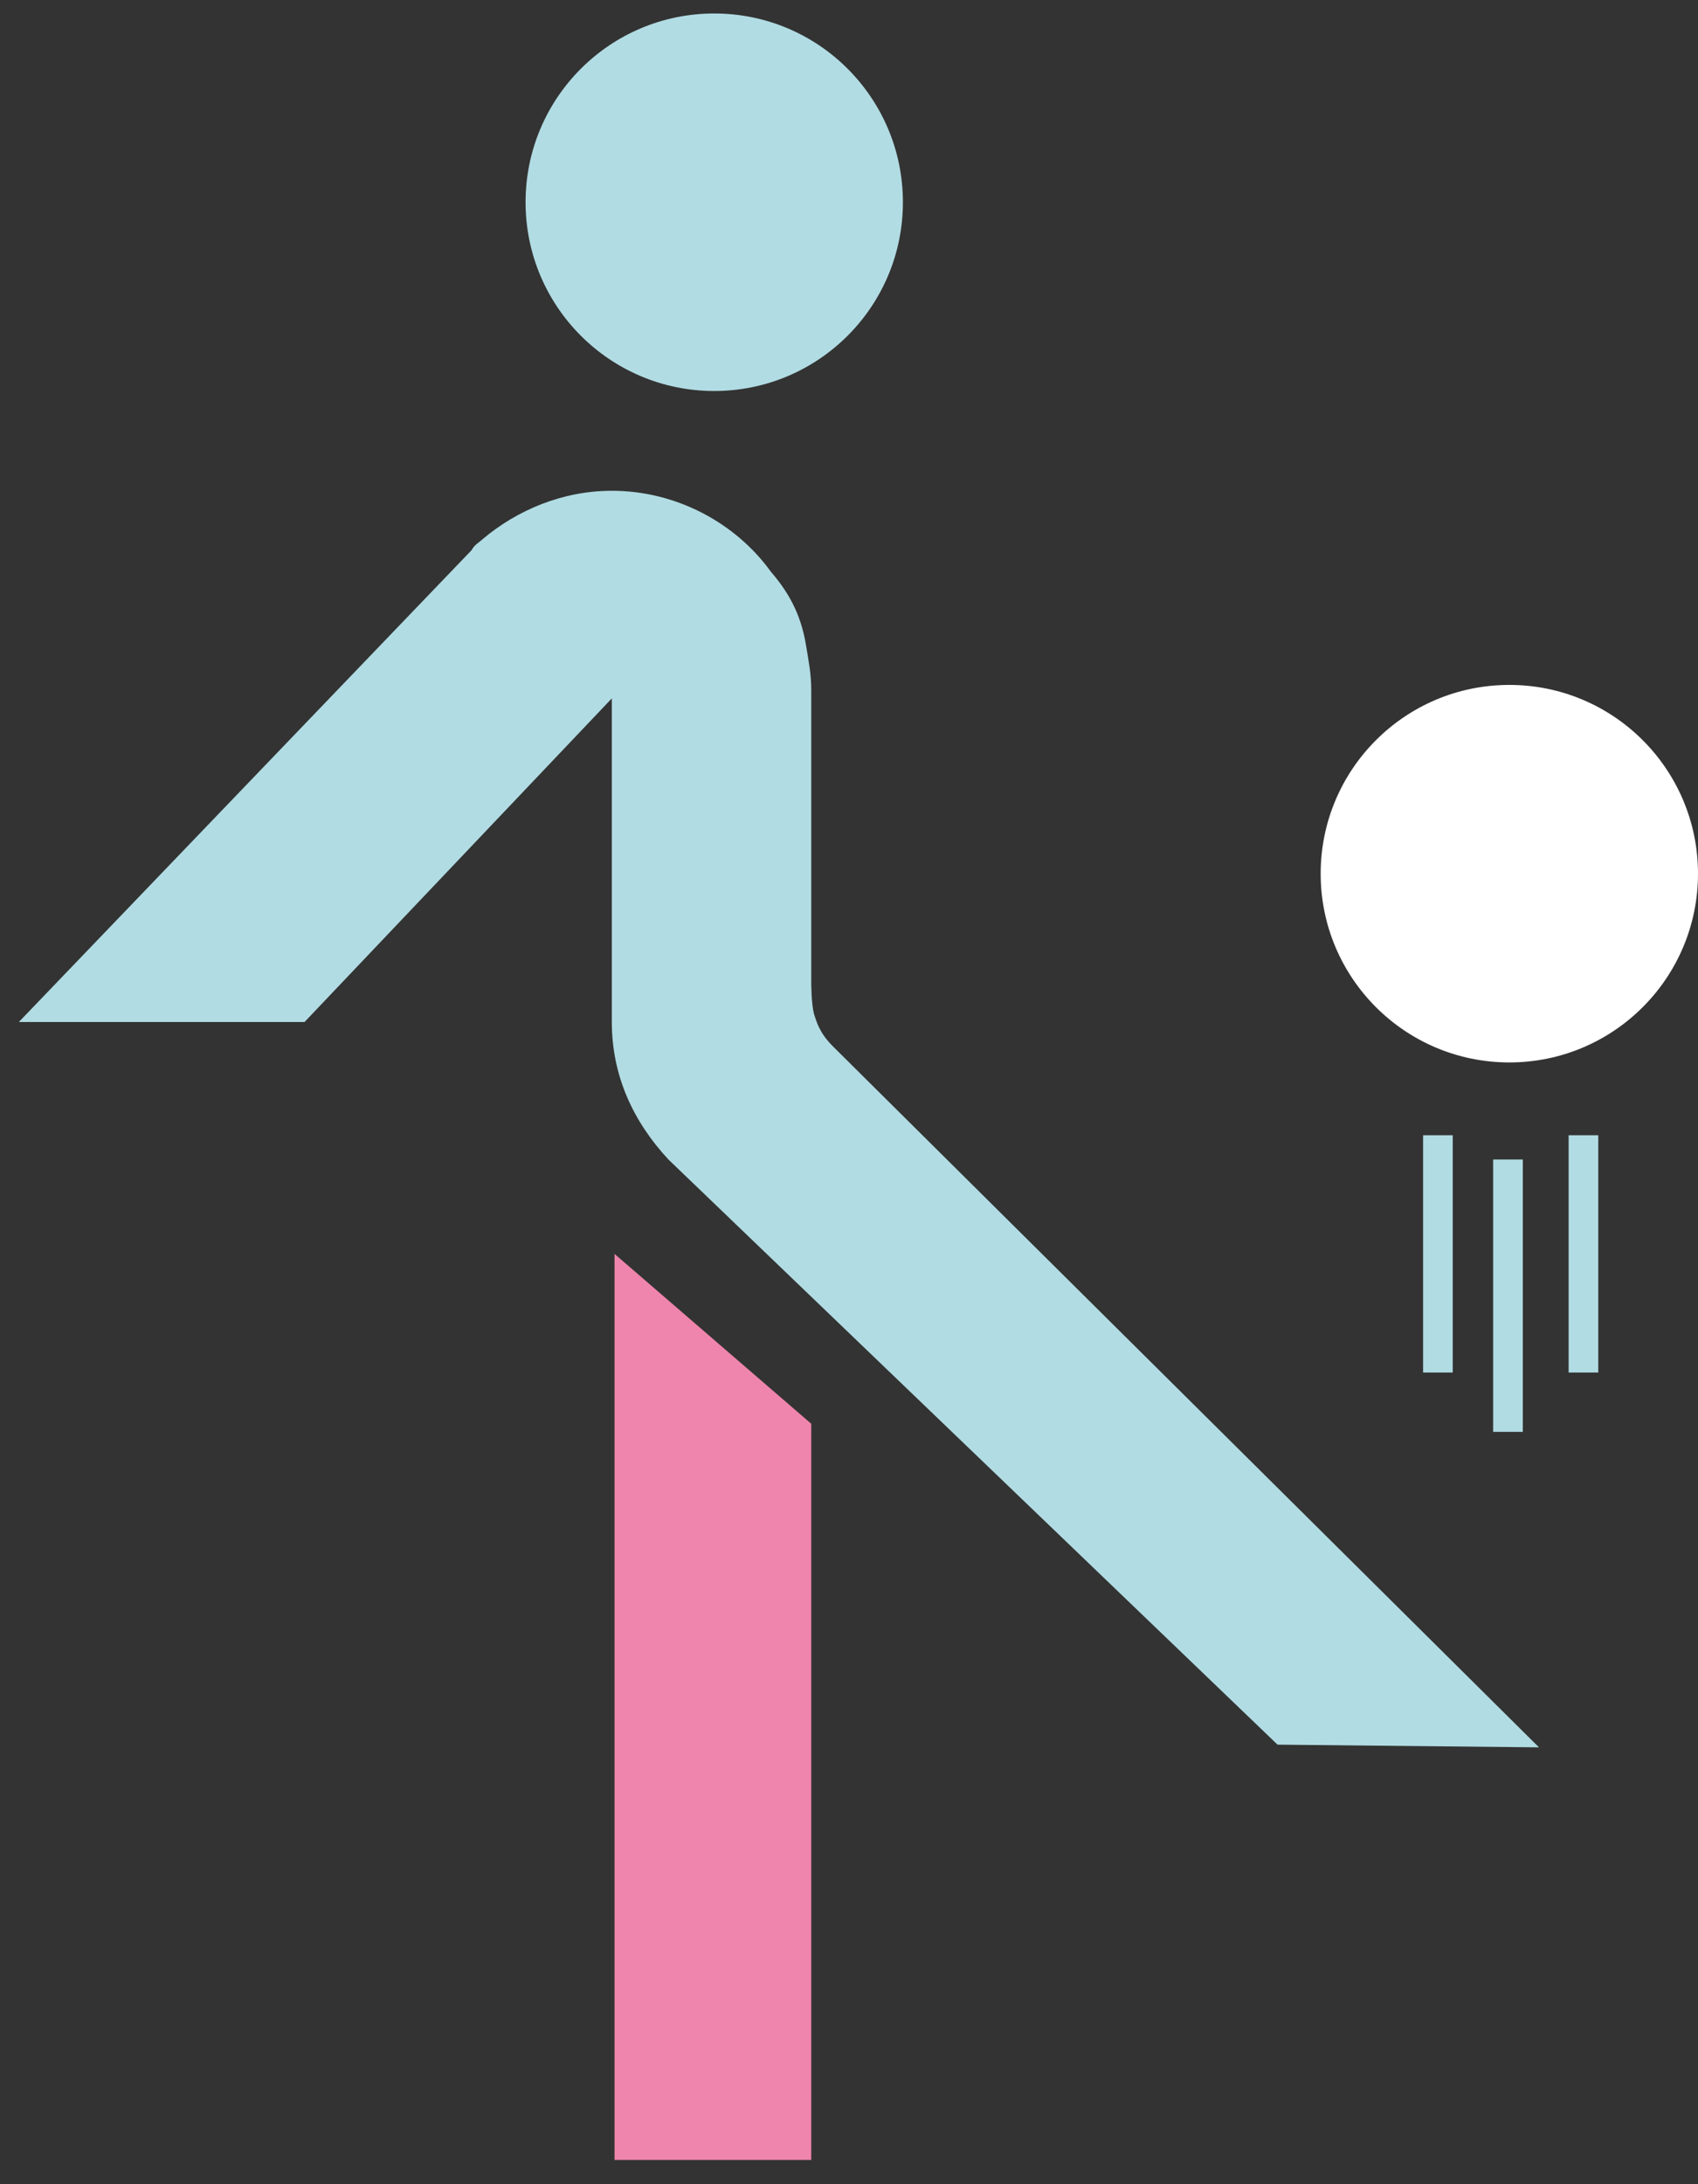 <svg width="63" height="81" viewBox="0 0 63 81" fill="none" xmlns="http://www.w3.org/2000/svg">
<rect x="0" y="0" width="63" height="81" fill="#333333" stroke="none"/>
<path d="M26.5 14.5C30.366 14.5 33.5 11.366 33.5 7.5C33.5 3.634 30.366 0.5 26.5 0.5C22.634 0.5 19.5 3.634 19.5 7.5C19.5 11.366 22.634 14.5 26.5 14.5Z" fill="#B1DCE3"/>
<path d="M22.8 46.5L30.1 52.8V80.1H22.8V46.5Z" fill="#EF85AC"/>
<path d="M56 39.4C59.866 39.4 63 36.266 63 32.4C63 28.534 59.866 25.4 56 25.4C52.134 25.4 49 28.534 49 32.4C49 36.266 52.134 39.4 56 39.4Z" fill="white"/>
<path d="M30.9 38.8C30.4 38.3 30.3 37.9 30.2 37.6C30.1 37.2 30.1 36.5 30.1 36.4V36.3C30.1 36.3 30.1 36.3 30.1 36.2V26C30.1 25.9 30.1 25.7 30.1 25.6C30.1 25 30 24.5 29.9 23.9C29.7 22.7 29.2 21.9 28.6 21.2C27.3 19.4 25.1 18.2 22.7 18.2C20.9 18.2 19.2 18.9 17.9 20C17.8 20.1 17.6 20.2 17.5 20.4L0.7 37.9H11.3L22.7 25.9C22.7 26.9 22.7 35.8 22.7 35.8C22.7 36 22.7 36.3 22.7 36.8V37.3C22.7 37.5 22.7 37.7 22.7 37.9C22.7 39.9 23.5 41.6 24.8 43L47.4 64.7L57.1 64.8L30.9 38.8Z" fill="#B1DCE3"/>
<path d="M53.9 42.1H52.8V50.9H53.9V42.1Z" fill="#B1DCE3"/>
<path d="M59.3 42.1H58.2V50.9H59.3V42.1Z" fill="#B1DCE3"/>
<path d="M56.5 43H55.4V53.1H56.5V43Z" fill="#B1DCE3"/>
</svg>
